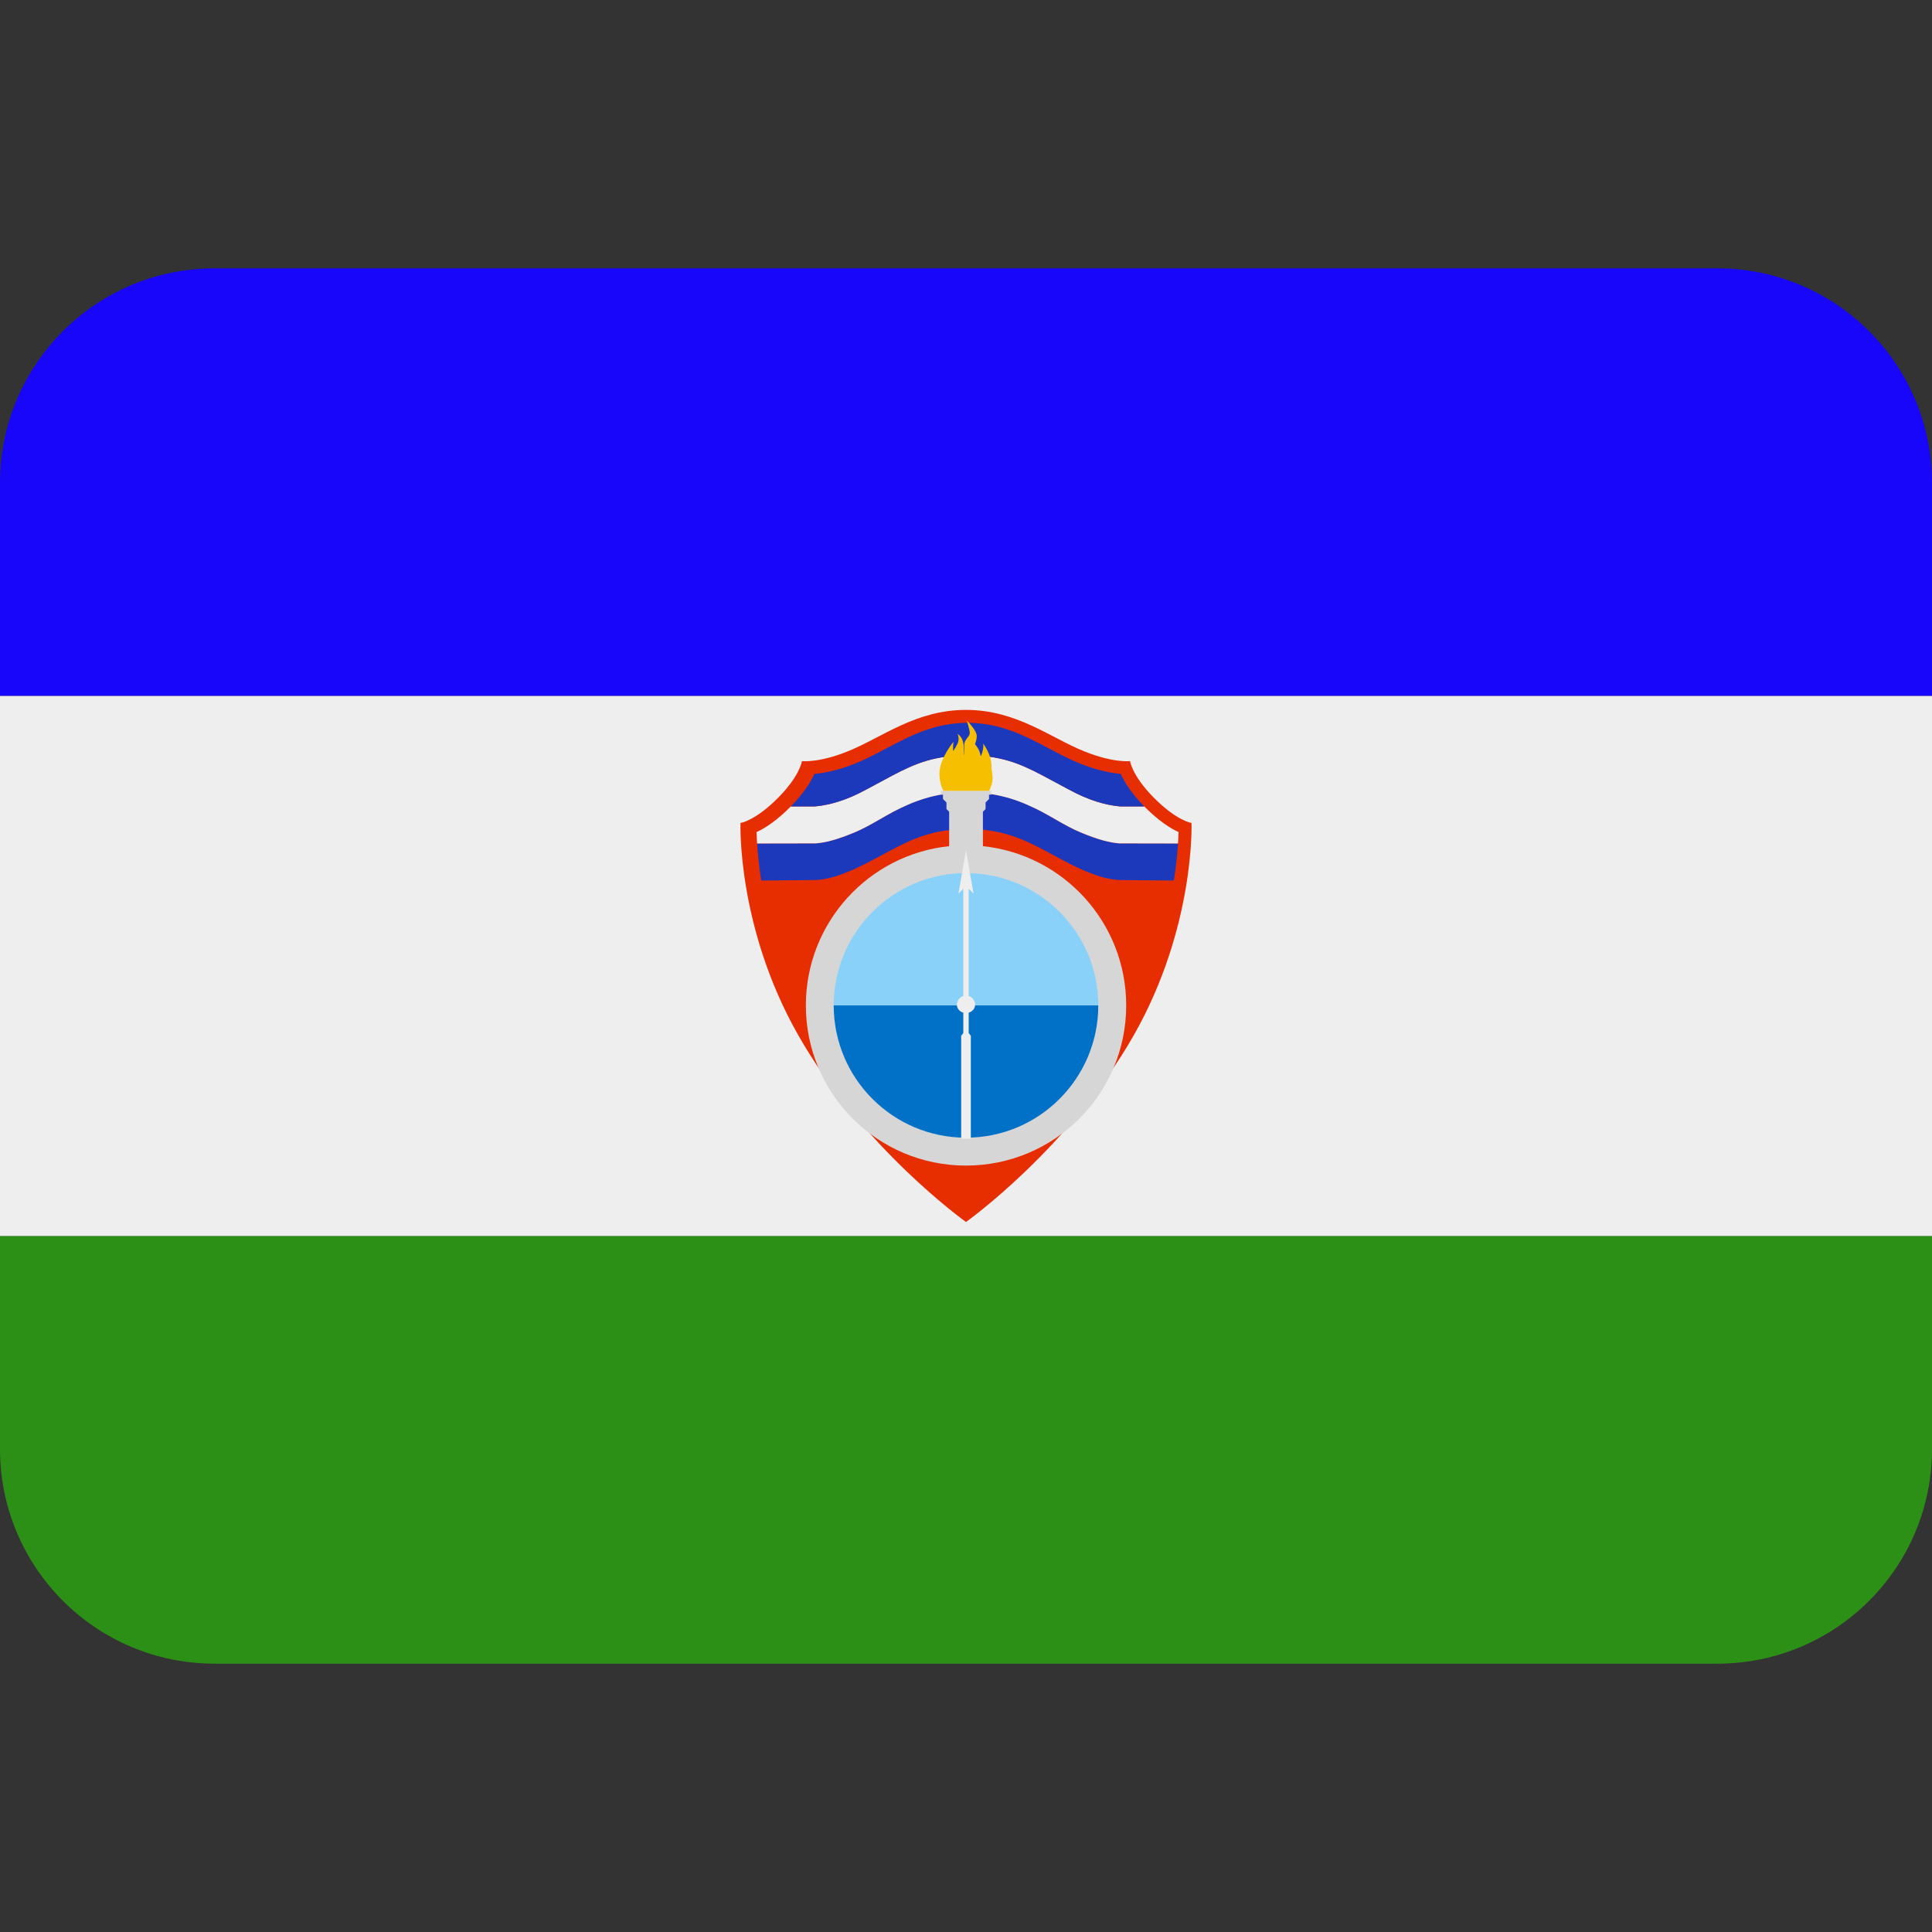 <svg xmlns:dc="http://purl.org/dc/elements/1.1/" xmlns:cc="http://creativecommons.org/ns#" xmlns:rdf="http://www.w3.org/1999/02/22-rdf-syntax-ns#" xmlns:svg="http://www.w3.org/2000/svg" xmlns="http://www.w3.org/2000/svg" viewBox="0 0 45 45" style="enable-background:new 0 0 45 45;" xml:space="preserve" version="1.1" id="svg2"><rect x="0" y="0" width="45" height="45" fill="#333333" stroke="none"/><defs id="defs6"><clipPath id="clipPath16" clipPathUnits="userSpaceOnUse"><path id="path18" d="M 0,36 36,36 36,0 0,0 0,36 Z"/></clipPath></defs><g transform="matrix(1.25,0,0,-1.25,0,45)" id="g10"><g id="g12"><g xmlns="http://www.w3.org/2000/svg" clip-path="url(#clipPath16)" id="g14"><g id="g20"><path id="path22" style="fill:#1706fa;fill-opacity:1;fill-rule:nonzero;stroke:none" d="M 32,31 H 4 c -2.209,0 -4,-1.791 -4,-4 v -3.969 h 36 v 3.969 c 0,2.209 -1.791,4 -4,4"/></g><g id="g24"><path id="path26" style="fill:#2c9017;fill-opacity:1;fill-rule:nonzero;stroke:none" d="M 0,12.969 V 9 C 0,6.791 1.791,5 4,5 h 28 c 2.209,0 4,1.791 4,4 v 3.969 z"/></g><g id="g28"><path id="path30" style="fill:#eeeeee;fill-opacity:1;fill-rule:nonzero;stroke:none" d="m 0,12.969 h 36 v 10.063 H 0 Z"/></g><g id="g32"><path id="path40" style="fill:#e62e00;fill-opacity:1;fill-rule:nonzero;stroke:none" d="m 18,13.23 c 0,0 -1.932,1.376 -3.13,3.488 -1.142,2.014 -1.072,3.947 -1.072,3.947 0,0 0.276,0.038 0.708,0.477 0.4,0.405 0.437,0.676 0.437,0.676 0,0 0.307,-0.039 0.857,0.183 0.628,0.252 1.259,0.771 2.2,0.771 0.941,0 1.572,-0.519 2.2,-0.771 0.55,-0.222 0.857,-0.183 0.857,-0.183 0,0 0.037,-0.271 0.437,-0.676 0.432,-0.439 0.708,-0.477 0.708,-0.477 0,0 0.07,-1.933 -1.071,-3.947 C 19.932,14.606 18,13.23 18,13.23"/><path id="path41" style="fill:#1c39bb;fill-opacity:1;fill-rule:nonzero;stroke:none" d="m 18.029,20.553 c -0.613,0 -1.013,-0.179 -1.359,-0.359 -0.192,-0.1 -0.555,-0.306 -0.805,-0.412 -0.342,-0.145 -0.495,-0.167 -0.661,-0.18 l -1.019,-0.009 c -0.044,0.277 -0.066,0.512 -0.078,0.69 l 1.097,10e-4 c 0.166,0.014 0.387,0.064 0.73,0.209 0.25,0.106 0.524,0.283 0.716,0.383 0.347,0.18 0.738,0.36 1.379,0.36 0.642,0 1.032,-0.18 1.379,-0.36 0.192,-0.1 0.467,-0.277 0.717,-0.383 0.342,-0.145 0.563,-0.195 0.729,-0.209 l 1.097,-10e-4 c -0.012,-0.178 -0.034,-0.413 -0.078,-0.69 l -1.019,0.009 c -0.166,0.013 -0.319,0.035 -0.661,0.18 -0.25,0.106 -0.612,0.312 -0.805,0.412 -0.346,0.18 -0.746,0.359 -1.359,0.359"/><path id="path42" style="fill:#eeeeee;fill-opacity:1;fill-rule:nonzero;stroke:none" d="m 18.029,21.236 c -0.612,0 -1.032,-0.18 -1.379,-0.359 -0.192,-0.1 -0.466,-0.278 -0.716,-0.383 -0.343,-0.145 -0.564,-0.196 -0.73,-0.209 l -1.097,-0.002 c -0.005,0.084 -0.008,0.155 -0.01,0.212 0.15,0.069 0.37,0.206 0.638,0.478 h 0.44 c 0.166,0.013 0.457,0.06 0.831,0.245 0.18,0.09 0.423,0.226 0.614,0.327 0.446,0.235 0.796,0.379 1.409,0.379 0.613,0 0.963,-0.144 1.408,-0.379 0.192,-0.101 0.436,-0.237 0.615,-0.327 0.374,-0.185 0.665,-0.232 0.831,-0.245 h 0.44 c 0.268,-0.272 0.488,-0.409 0.638,-0.478 -0.002,-0.057 -0.005,-0.128 -0.01,-0.212 l -1.097,0.002 c -0.166,0.013 -0.387,0.064 -0.729,0.209 -0.25,0.105 -0.525,0.283 -0.717,0.383 -0.347,0.179 -0.768,0.359 -1.379,0.359"/><path id="path43" style="fill:#1c39bb;fill-opacity:1;fill-rule:nonzero;stroke:none" d="m 18.029,21.924 c -0.613,0 -0.963,-0.144 -1.409,-0.379 -0.191,-0.101 -0.434,-0.237 -0.614,-0.327 -0.374,-0.185 -0.665,-0.232 -0.831,-0.245 h -0.44 c 0.248,0.252 0.375,0.462 0.44,0.607 0.166,0.013 0.428,0.059 0.773,0.198 0.186,0.075 0.371,0.173 0.562,0.274 0.446,0.236 0.906,0.479 1.519,0.479 0.613,0 1.073,-0.243 1.519,-0.479 0.191,-0.101 0.376,-0.199 0.562,-0.274 0.345,-0.139 0.607,-0.185 0.773,-0.198 0.065,-0.145 0.192,-0.355 0.44,-0.607 h -0.44 c -0.166,0.013 -0.457,0.06 -0.831,0.245 -0.179,0.09 -0.423,0.226 -0.615,0.327 -0.445,0.235 -0.795,0.379 -1.408,0.379"/><path id="path44" style="fill:#d6d6d6;fill-opacity:1;fill-rule:nonzero;stroke:none" d="m 17.533,21.264 v -0.072 h 0.038 v -0.08 l 0.065,-0.065 v -0.122 l 0.05,-0.05 v -0.642 c -1.501,-0.156 -2.67,-1.426 -2.67,-2.968 0,-1.648 1.336,-2.984 2.984,-2.984 1.649,0 2.985,1.336 2.985,2.984 0,1.542 -1.17,2.812 -2.67,2.968 v 0.642 l 0.05,0.05 v 0.122 l 0.064,0.065 v 0.08 h 0.039 v 0.072 z"/><path id="path45" style="fill:#f6c001;fill-opacity:1;fill-rule:nonzero;stroke:none" d="m 18.431,21.264 c 0,0 0.052,0.095 0.062,0.192 0.012,0.097 -0.017,0.208 -0.017,0.208 0,0 0.011,0.126 -0.036,0.255 -0.047,0.128 -0.117,0.224 -0.117,0.224 0,0 0.004,-0.065 -0.011,-0.129 -0.014,-0.064 -0.037,-0.109 -0.037,-0.109 0,0 -0.01,0.067 -0.036,0.121 -0.027,0.055 -0.072,0.108 -0.072,0.108 0,0 0.033,0.074 0.033,0.152 0,0.109 -0.185,0.287 -0.185,0.287 0,0 0.054,-0.165 0.055,-0.229 0.002,-0.077 -0.11,-0.118 -0.103,-0.241 0.008,-0.134 -0.006,-0.184 -0.006,-0.184 0,0 0.009,0.17 -0.019,0.268 -0.028,0.099 -0.101,0.138 -0.101,0.138 0,0 0.048,-0.082 0,-0.185 -0.049,-0.103 -0.082,-0.132 -0.082,-0.132 0,0 -0.001,0.048 0,0.086 0.002,0.037 0.008,0.084 0.008,0.084 0,0 -0.262,-0.314 -0.262,-0.592 0,-0.204 0.076,-0.322 0.076,-0.322 z"/><path id="path46" style="fill:#0071c6;fill-opacity:1;fill-rule:nonzero;stroke:none" d="m 20.465,17.266 c 0,-1.361 -1.104,-2.465 -2.465,-2.465 -1.361,0 -2.465,1.104 -2.465,2.465 z"/><path id="path47" style="fill:#89d1f9;fill-opacity:1;fill-rule:nonzero;stroke:none" d="m 15.535,17.266 c 0,1.361 1.104,2.465 2.465,2.465 1.362,0 2.465,-1.104 2.465,-2.465 z"/><path id="path48" style="fill:#eeeeee;fill-opacity:1;fill-rule:nonzero;stroke:none" d="m 18.05,17.13 v -0.38 l 0.04,-0.05 v -1.92 h -0.18 v 1.92 l 0.04,0.05 v 0.38 c -0.07,0.021 -0.12,0.08 -0.12,0.15 0,0.07 0.05,0.14 0.12,0.161 v 1.999 l -0.09,-0.09 0.14,0.81 0.14,-0.81 -0.09,0.09 v -1.999 c 0.07,-0.021 0.12,-0.091 0.12,-0.161 0,-0.07 -0.05,-0.129 -0.12,-0.15"/></g></g></g></g></svg>